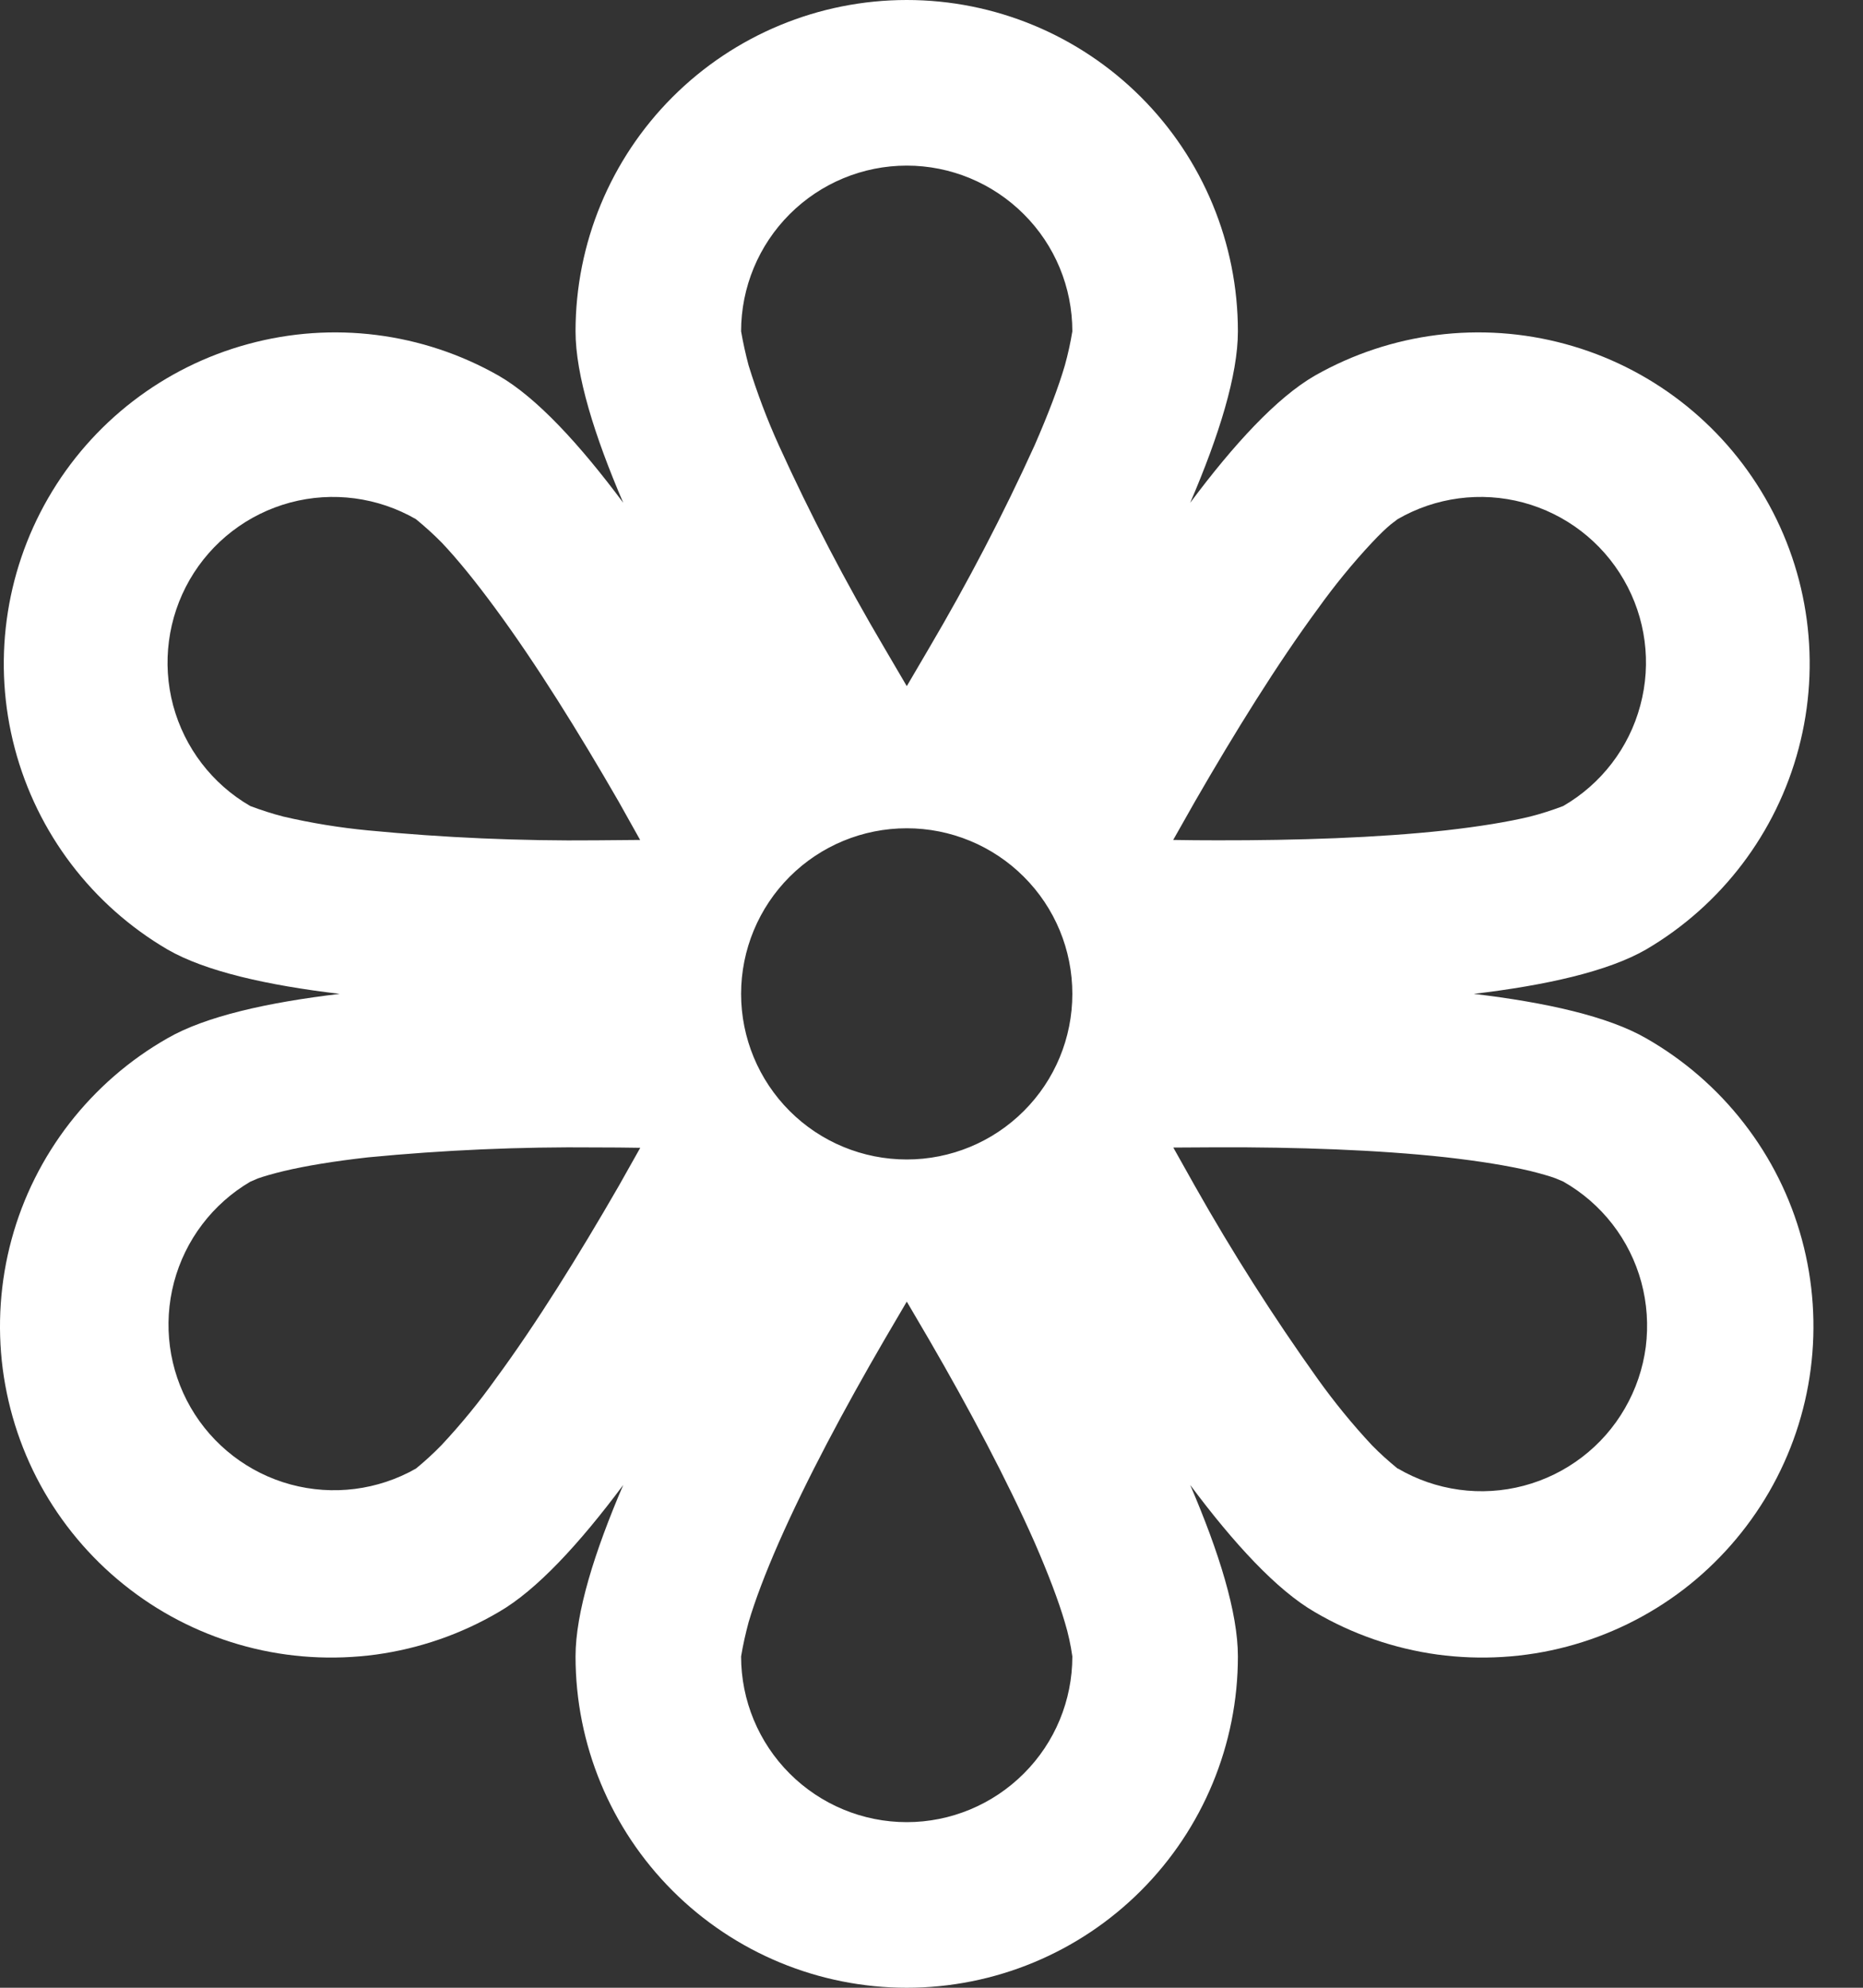 <svg width="15" height="16" viewBox="0 0 15 16" fill="none" xmlns="http://www.w3.org/2000/svg">
<rect x="0" y="0" width="15" height="16" fill="#333333" stroke="none"/>
<path d="M11.866 8C12.449 7.931 12.947 7.819 13.253 7.643C13.86 7.287 14.302 6.705 14.482 6.024C14.662 5.343 14.566 4.619 14.213 4.009C13.861 3.399 13.282 2.953 12.603 2.769C11.923 2.584 11.198 2.676 10.586 3.024C10.281 3.2 9.934 3.576 9.583 4.047C9.815 3.507 9.967 3.019 9.967 2.667C9.967 1.959 9.686 1.281 9.186 0.781C8.686 0.281 8.008 0 7.301 0C6.593 0 5.915 0.281 5.415 0.781C4.915 1.281 4.634 1.959 4.634 2.667C4.634 3.019 4.786 3.507 5.018 4.047C4.667 3.576 4.321 3.2 4.015 3.024C3.403 2.676 2.678 2.584 1.999 2.769C1.319 2.953 0.74 3.399 0.388 4.009C0.036 4.619 -0.061 5.343 0.119 6.024C0.299 6.705 0.741 7.287 1.349 7.643C1.654 7.819 2.153 7.931 2.735 8C2.153 8.069 1.654 8.181 1.349 8.357C1.043 8.531 0.775 8.764 0.559 9.042C0.344 9.32 0.185 9.637 0.093 9.977C0.001 10.316 -0.023 10.671 0.022 11.019C0.068 11.368 0.181 11.704 0.357 12.009C0.533 12.313 0.767 12.58 1.047 12.794C1.326 13.008 1.645 13.164 1.985 13.254C2.325 13.344 2.679 13.365 3.028 13.318C3.376 13.27 3.712 13.154 4.015 12.976C4.321 12.8 4.667 12.424 5.018 11.953C4.786 12.493 4.634 12.981 4.634 13.333C4.634 14.041 4.915 14.719 5.415 15.219C5.915 15.719 6.593 16 7.301 16C8.008 16 8.686 15.719 9.186 15.219C9.686 14.719 9.967 14.041 9.967 13.333C9.967 12.981 9.815 12.493 9.583 11.953C9.934 12.424 10.281 12.8 10.586 12.976C10.889 13.154 11.225 13.27 11.573 13.318C11.922 13.365 12.276 13.344 12.616 13.254C12.956 13.164 13.275 13.008 13.555 12.794C13.834 12.58 14.068 12.313 14.244 12.009C14.42 11.704 14.534 11.368 14.579 11.019C14.624 10.671 14.6 10.316 14.508 9.977C14.416 9.637 14.258 9.32 14.042 9.042C13.827 8.764 13.558 8.531 13.253 8.357C12.947 8.181 12.449 8.069 11.866 8ZM8.634 2.667C8.619 2.759 8.599 2.85 8.574 2.94C8.522 3.118 8.44 3.333 8.33 3.585C8.076 4.144 7.792 4.688 7.481 5.216L7.301 5.523L7.121 5.216C6.809 4.688 6.525 4.144 6.271 3.585C6.176 3.376 6.095 3.16 6.027 2.94C6.003 2.85 5.983 2.759 5.967 2.667C5.967 2.313 6.108 1.974 6.358 1.724C6.608 1.474 6.947 1.333 7.301 1.333C7.654 1.333 7.993 1.474 8.243 1.724C8.494 1.974 8.634 2.313 8.634 2.667ZM1.527 4.667C1.704 4.36 1.995 4.137 2.337 4.045C2.678 3.954 3.042 4.002 3.349 4.179C3.421 4.238 3.491 4.301 3.557 4.368C3.683 4.501 3.828 4.679 3.991 4.901C4.318 5.345 4.661 5.897 4.981 6.452L5.154 6.761L4.801 6.764C4.187 6.77 3.573 6.743 2.962 6.684C2.733 6.662 2.506 6.625 2.282 6.573C2.192 6.55 2.103 6.521 2.015 6.488C1.709 6.311 1.486 6.02 1.394 5.678C1.303 5.337 1.351 4.973 1.527 4.667ZM3.349 11.821C3.043 11.995 2.68 12.041 2.34 11.949C2.001 11.857 1.711 11.634 1.535 11.329C1.359 11.024 1.311 10.662 1.401 10.321C1.491 9.981 1.712 9.69 2.015 9.512L2.078 9.485C2.127 9.468 2.195 9.448 2.282 9.427C2.462 9.384 2.688 9.347 2.962 9.316C3.573 9.257 4.187 9.23 4.801 9.236C4.921 9.236 5.039 9.237 5.155 9.239L4.981 9.548C4.661 10.103 4.318 10.655 3.991 11.099C3.858 11.286 3.712 11.464 3.555 11.632C3.49 11.699 3.421 11.762 3.349 11.821ZM8.634 13.333C8.634 13.687 8.494 14.026 8.243 14.276C7.993 14.526 7.654 14.667 7.301 14.667C6.947 14.667 6.608 14.526 6.358 14.276C6.108 14.026 5.967 13.687 5.967 13.333C5.982 13.241 6.003 13.149 6.027 13.059C6.079 12.883 6.16 12.668 6.271 12.415C6.493 11.911 6.799 11.337 7.121 10.784L7.301 10.477L7.481 10.784C7.802 11.337 8.107 11.911 8.33 12.415C8.44 12.668 8.522 12.883 8.574 13.06C8.601 13.149 8.621 13.241 8.634 13.333ZM13.074 4.667C13.251 4.973 13.299 5.337 13.207 5.678C13.116 6.02 12.892 6.311 12.586 6.488C12.499 6.521 12.41 6.55 12.319 6.573C12.14 6.616 11.913 6.653 11.639 6.684C11.09 6.744 10.442 6.765 9.801 6.764C9.681 6.764 9.562 6.763 9.446 6.761L9.621 6.452C9.941 5.897 10.283 5.345 10.61 4.901C10.744 4.714 10.889 4.536 11.046 4.368C11.108 4.302 11.159 4.253 11.198 4.221L11.253 4.179C11.559 4.002 11.923 3.954 12.264 4.045C12.606 4.137 12.897 4.36 13.074 4.667ZM11.253 11.821C11.181 11.762 11.111 11.7 11.046 11.633C10.889 11.465 10.744 11.287 10.61 11.1C10.253 10.6 9.923 10.082 9.621 9.547L9.447 9.237L9.801 9.235C10.441 9.233 11.09 9.255 11.639 9.315C11.913 9.346 12.14 9.383 12.319 9.425C12.406 9.447 12.474 9.466 12.523 9.484L12.587 9.511C12.74 9.598 12.874 9.714 12.982 9.853C13.09 9.992 13.169 10.151 13.215 10.32C13.261 10.49 13.273 10.667 13.251 10.842C13.228 11.016 13.171 11.184 13.083 11.336C12.995 11.489 12.878 11.622 12.738 11.729C12.598 11.836 12.439 11.914 12.269 11.959C12.099 12.004 11.922 12.015 11.748 11.991C11.573 11.967 11.406 11.909 11.254 11.82L11.253 11.821ZM7.301 9.333C6.947 9.333 6.608 9.193 6.358 8.943C6.108 8.693 5.967 8.354 5.967 8C5.967 7.646 6.108 7.307 6.358 7.057C6.608 6.807 6.947 6.667 7.301 6.667C7.654 6.667 7.993 6.807 8.243 7.057C8.494 7.307 8.634 7.646 8.634 8C8.634 8.354 8.494 8.693 8.243 8.943C7.993 9.193 7.654 9.333 7.301 9.333Z" fill="white"/>
</svg>
